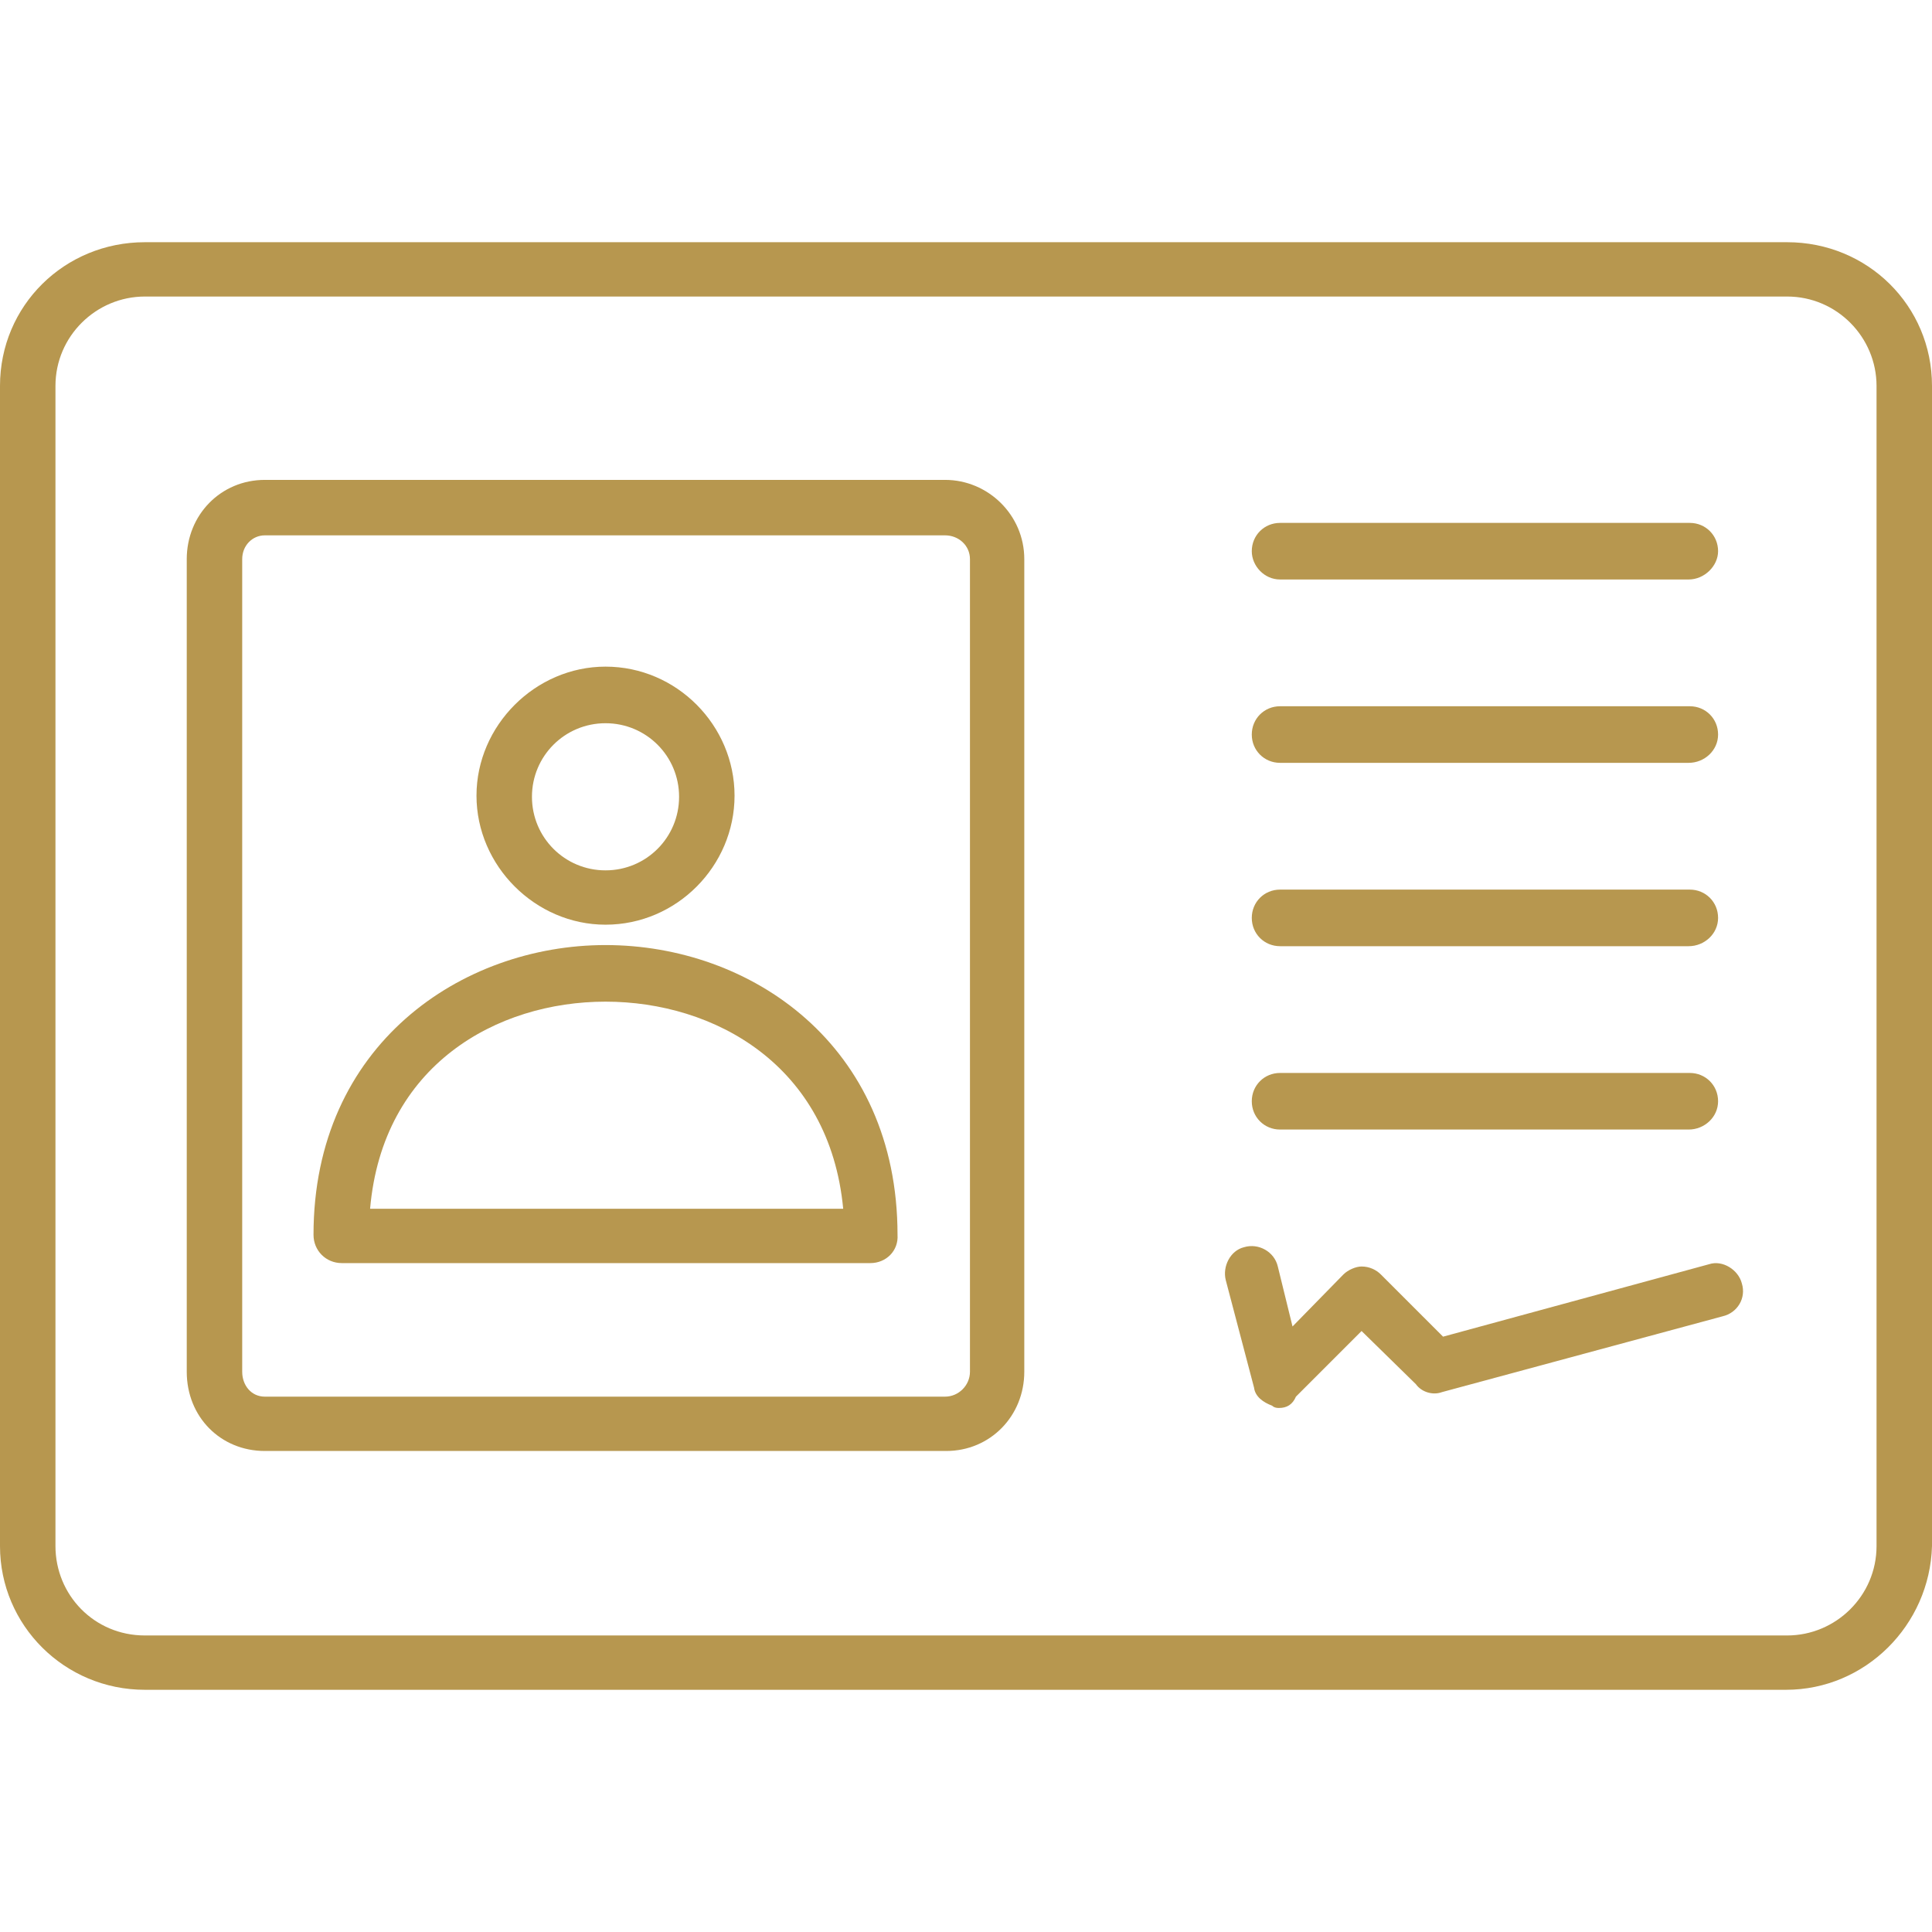 <?xml version="1.0" encoding="UTF-8"?>
<!DOCTYPE svg PUBLIC "-//W3C//DTD SVG 1.1//EN" "http://www.w3.org/Graphics/SVG/1.1/DTD/svg11.dtd">
<!-- Creator: CorelDRAW -->
<svg xmlns="http://www.w3.org/2000/svg" xml:space="preserve" width="1.707in" height="1.707in" version="1.1" style="shape-rendering:geometricPrecision; text-rendering:geometricPrecision; image-rendering:optimizeQuality; fill-rule:evenodd; clip-rule:evenodd"
viewBox="0 0 1707 1707"
 xmlns:xlink="http://www.w3.org/1999/xlink">
 <defs>
  <style type="text/css">
   <![CDATA[
    .fil0 {fill:#b7974f}
   ]]>
  </style>
 </defs>
 <g id="Layer_x0020_1">
  <g id="_533781600">
   <g>
    <g>
     <path class="fil0" d="M1578 1493l-1450 0c-71,0 -128,-57 -128,-127l0 -1025c0,-71 57,-127 128,-127l1451 0c71,0 128,56 128,127l0 1025c-2,70 -59,127 -129,127zm-1450 -1231c-43,0 -79,35 -79,79l0 1025c0,43 34,79 79,79l1451 0c43,0 79,-35 79,-79l0 -1025c0,-43 -35,-79 -79,-79l-1451 0z"/>
    </g>
    <g>
     <g>
      <path class="fil0" d="M535 817c-62,0 -114,-52 -114,-114 0,-62 52,-114 114,-114 63,0 114,52 114,114 0,62 -51,114 -114,114zm0 -178c-36,0 -65,29 -65,65 0,36 29,65 65,65 36,0 65,-29 65,-65 0,-36 -29,-65 -65,-65z"/>
     </g>
     <g>
      <path class="fil0" d="M769 1116l-467 0c-14,0 -25,-11 -25,-25 0,-168 131,-256 258,-256 128,0 258,88 258,256 1,14 -10,25 -24,25zm-442 -48l418 0c-12,-127 -114,-183 -210,-183 -96,0 -197,56 -208,183z"/>
     </g>
    </g>
    <g>
     <path class="fil0" d="M836 1282l-602 0c-39,0 -69,-30 -69,-70l0 -718c0,-39 30,-70 69,-70l601 0c38,0 70,31 70,70l0 718c0,39 -30,70 -69,70zm-602 -809c-11,0 -20,9 -20,21l0 718c0,12 8,22 20,22l601 0c12,0 22,-10 22,-22l0 -718c0,-12 -10,-21 -22,-21l-601 0z"/>
    </g>
    <g>
     <path class="fil0" d="M1492 512l-361 0c-14,0 -25,-12 -25,-25 0,-14 11,-25 25,-25l362 0c14,0 25,11 25,25 0,13 -12,25 -26,25z"/>
    </g>
    <g>
     <path class="fil0" d="M1492 674l-361 0c-14,0 -25,-11 -25,-25 0,-14 11,-25 25,-25l362 0c14,0 25,11 25,25 0,14 -12,25 -26,25z"/>
    </g>
    <g>
     <path class="fil0" d="M1492 836l-361 0c-14,0 -25,-11 -25,-25 0,-14 11,-25 25,-25l362 0c14,0 25,11 25,25 0,14 -12,25 -26,25z"/>
    </g>
    <g>
     <path class="fil0" d="M1492 998l-361 0c-14,0 -25,-11 -25,-25 0,-14 11,-25 25,-25l362 0c14,0 25,11 25,25 0,14 -12,25 -26,25z"/>
    </g>
    <g>
     <path class="fil0" d="M1130 1244c-1,0 -4,0 -6,-2 -8,-3 -15,-8 -16,-16l-25 -95c-3,-12 4,-26 16,-29 13,-4 27,4 30,17l13 53 45 -46c4,-4 11,-7 16,-7 7,0 13,3 17,7l55 55 235 -64c12,-4 26,5 29,17 4,13 -4,26 -17,29l-248 67c-8,3 -18,0 -23,-7l-48 -47 -58 58c-3,7 -8,10 -15,10z"/>
    </g>
   </g>
  </g>
 </g>
</svg>
